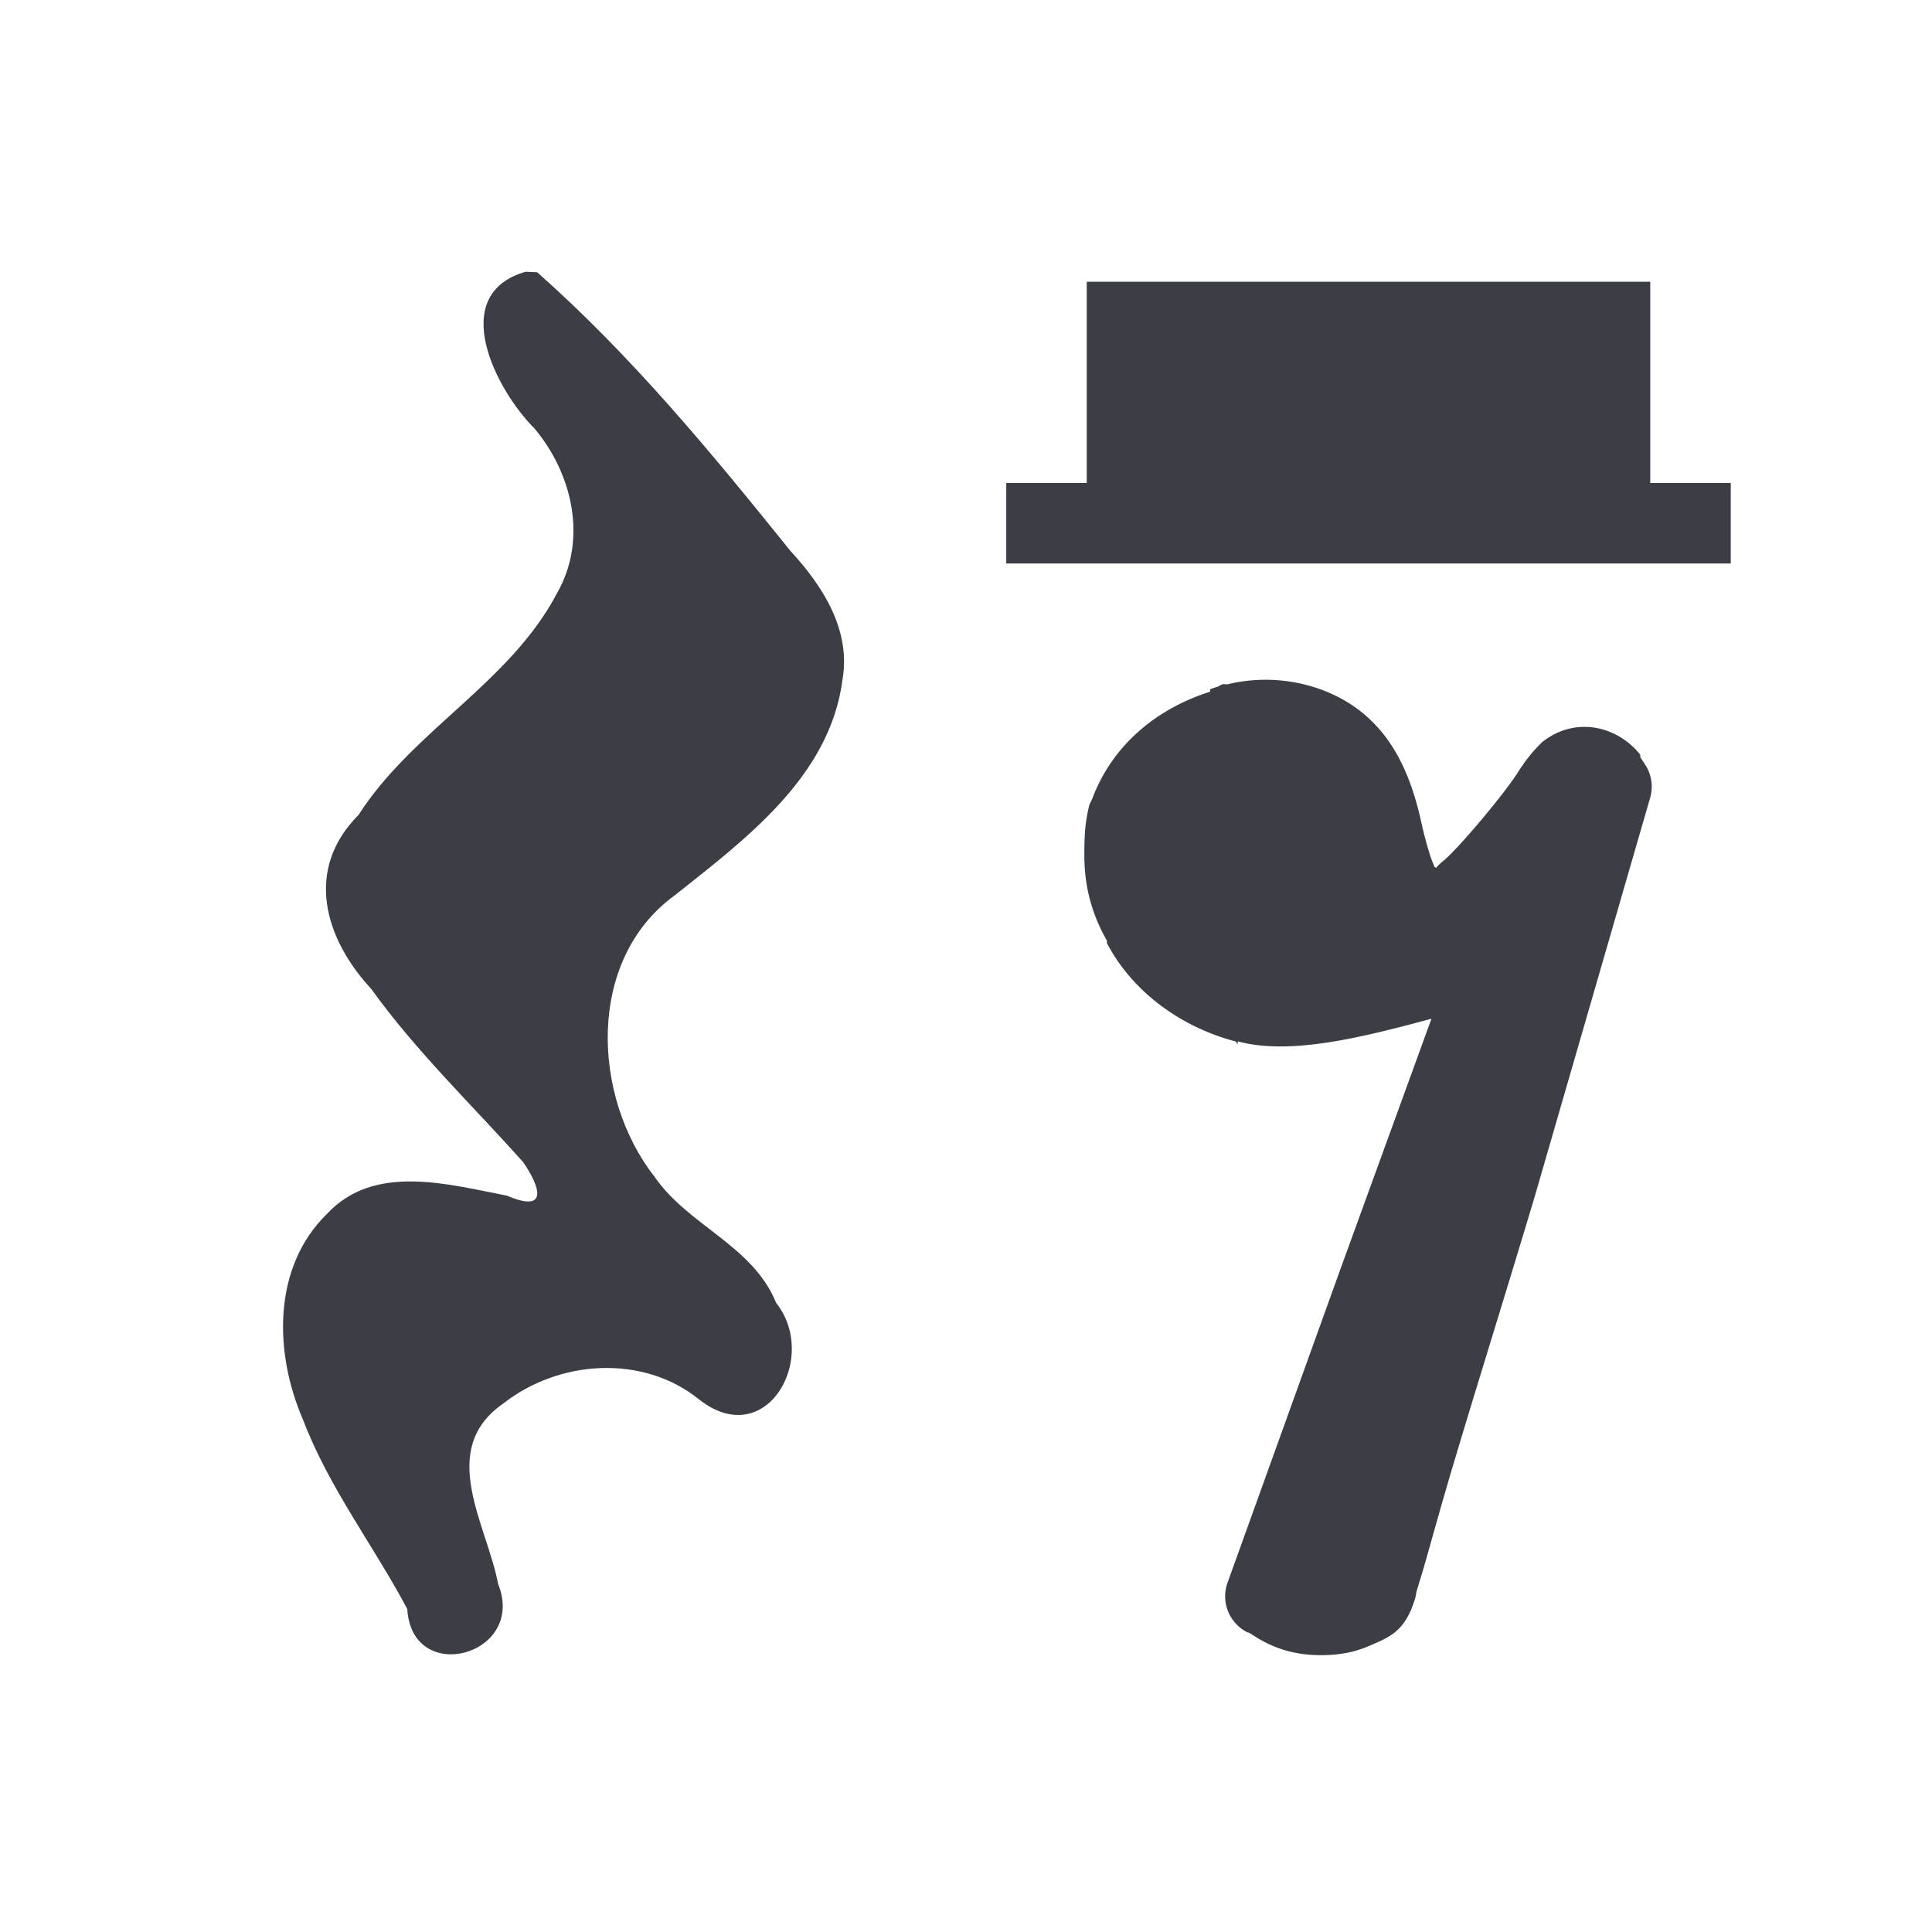 <svg xmlns="http://www.w3.org/2000/svg" width="24" height="24" version="1.1"><g><path fill="#3b3f45" d="m 88.531,246.375 c -0.981,0.282 -0.373,1.468 0.109,1.948 0.472,0.564 0.66,1.376 0.282,2.041 -0.583,1.116 -1.793,1.707 -2.468,2.759 -0.673,0.675 -0.428,1.53 0.158,2.162 0.558,0.777 1.253,1.441 1.888,2.153 0.218,0.318 0.309,0.633 -0.202,0.415 -0.732,-0.141 -1.647,-0.404 -2.233,0.223 -0.687,0.668 -0.659,1.738 -0.3,2.562 0.32,0.841 0.875,1.56 1.294,2.349 0.057,0.966 1.486,0.576 1.129,-0.31 -0.137,-0.733 -0.764,-1.666 0.061,-2.24 0.691,-0.544 1.739,-0.619 2.44,-0.049 0.831,0.649 1.491,-0.524 0.952,-1.204 -0.29,-0.713 -1.084,-0.954 -1.505,-1.559 -0.786,-0.999 -0.856,-2.702 0.245,-3.502 0.884,-0.702 1.929,-1.477 2.085,-2.681 0.106,-0.618 -0.247,-1.165 -0.647,-1.598 -0.976,-1.215 -1.979,-2.43 -3.146,-3.462 l -0.142,-0.006 6e-5,-1.5e-4 z" transform="translate(-82,-243)"/></g><g transform="translate(12,3.5)"><rect width="7" height="3" x="1.5" y="0" fill="#3b3f45"/><rect width="9" height="1" x=".5" y="2.5" fill="#3b3f45"/></g><g><path fill="#3b3f45" stroke-width="1" d="m 302.188,286 a 0.5,0.5 0 0 0 -0.062,0.031 c -0.033,0.008 -0.062,0.021 -0.094,0.031 a 0.5,0.5 0 0 0 0,0.031 c -0.677,0.213 -1.227,0.679 -1.469,1.344 a 0.5,0.5 0 0 0 -0.031,0.062 c -0.051,0.211 -0.062,0.362 -0.062,0.625 0,0.373 0.085,0.718 0.281,1.062 0.003,0.006 -0.003,0.025 0,0.031 0.315,0.601 0.915,1.04 1.594,1.219 0.015,0.004 0.016,0.028 0.031,0.031 l 0,-0.031 c 0.643,0.174 1.517,-0.041 2.406,-0.281 l -1.125,3.094 -1.406,3.906 a 0.5,0.5 0 0 0 0.25,0.625 c 0,0 0.006,-0.007 0.062,0.031 0.262,0.174 0.535,0.25 0.844,0.25 0.239,0 0.432,-0.038 0.625,-0.125 0.193,-0.087 0.409,-0.153 0.531,-0.531 a 0.5,0.5 0 0 0 0.031,-0.125 c 0.019,-0.069 0.056,-0.182 0.094,-0.312 0.075,-0.261 0.178,-0.637 0.312,-1.094 0.269,-0.913 0.656,-2.147 1.062,-3.5 L 307.5,287.406 A 0.5,0.5 0 0 0 307.438,287 l -0.062,-0.094 a 0.5,0.5 0 0 0 0,-0.031 c -0.293,-0.365 -0.814,-0.478 -1.219,-0.156 a 0.5,0.5 0 0 0 -0.031,0.031 c -0.107,0.107 -0.186,0.216 -0.25,0.312 -0.159,0.266 -0.748,0.966 -0.938,1.125 -0.087,0.071 -0.096,0.093 -0.094,0.094 -0.065,-0.035 -0.008,0.015 -0.031,-0.031 -0.023,-0.047 -0.086,-0.217 -0.156,-0.531 -0.152,-0.694 -0.416,-1.165 -0.875,-1.469 -0.448,-0.289 -1.015,-0.375 -1.531,-0.25 -0.019,0.004 -0.044,-0.004 -0.062,0 z m 0.25,0.969 a 0.5,0.5 0 0 0 0.031,0 0.5,0.5 0 0 0 0.031,0 c 0.23,-0.05 0.516,-0.006 0.719,0.125 0.265,0.175 0.339,0.251 0.469,0.844 0.075,0.335 0.116,0.576 0.219,0.781 0.103,0.206 0.317,0.355 0.469,0.438 a 0.5,0.5 0 0 0 0.031,0.031 c 0.042,0.016 0.109,0.018 0.156,0.031 -0.805,0.197 -1.632,0.367 -1.938,0.281 a 0.5,0.5 0 0 0 -0.031,0 c -0.435,-0.107 -0.807,-0.425 -0.969,-0.75 a 0.5,0.5 0 0 0 -0.031,-0.031 c -0.13,-0.219 -0.125,-0.253 -0.125,-0.594 0,-0.242 -1.7e-4,-0.215 0.031,-0.344 0.162,-0.447 0.485,-0.727 0.938,-0.812 z m 3.781,1.219 -0.281,1.031 A 0.5,0.5 0 0 0 305.531,289 a 0.5,0.5 0 0 0 -0.094,0.031 c 0.027,-0.02 0.068,-0.01 0.094,-0.031 0.011,-0.009 0.02,-0.022 0.031,-0.031 0.218,-0.182 0.425,-0.498 0.656,-0.781 z m -1.312,4.531 c -0.322,1.075 -0.622,2.123 -0.844,2.875 -0.135,0.458 -0.268,0.829 -0.344,1.094 -0.038,0.132 -0.042,0.237 -0.062,0.312 -0.01,0.038 -0.025,0.068 -0.031,0.094 0.075,-0.232 0.072,-0.126 0,-0.094 -0.072,0.032 -0.172,0.062 -0.219,0.062 -0.006,0 -0.043,0.005 -0.062,0 l 1.25,-3.469 0.312,-0.875 z" transform="translate(-287,-277.5)"/><path fill="#3b3f45" fill-rule="evenodd" d="m 302.349,286.474 c -0.626,0.118 -1.104,0.55 -1.321,1.146 -0.047,0.192 -0.047,0.239 -0.047,0.503 0,0.362 0.023,0.555 0.192,0.841 0.239,0.48 0.742,0.865 1.316,1.006 0.602,0.17 1.607,0.024 2.759,-0.357 l 0.286,-0.099 -1.415,3.91 -1.391,3.905 c 0,0 0.047,0.024 0.123,0.076 0.141,0.094 0.38,0.165 0.55,0.165 0.286,0 0.648,-0.165 0.695,-0.31 0,-0.047 0.671,-2.327 1.485,-5.033 l 1.438,-4.962 -0.047,-0.07 c -0.117,-0.146 -0.356,-0.192 -0.503,-0.076 -0.047,0.047 -0.121,0.146 -0.168,0.217 -0.217,0.362 -0.766,1.006 -1.053,1.245 -0.263,0.217 -0.409,0.239 -0.648,0.146 -0.217,-0.118 -0.288,-0.239 -0.433,-0.888 -0.141,-0.644 -0.309,-0.936 -0.671,-1.175 -0.334,-0.215 -0.766,-0.286 -1.146,-0.188 z" transform="translate(-287,-277.5)"/></g></svg>